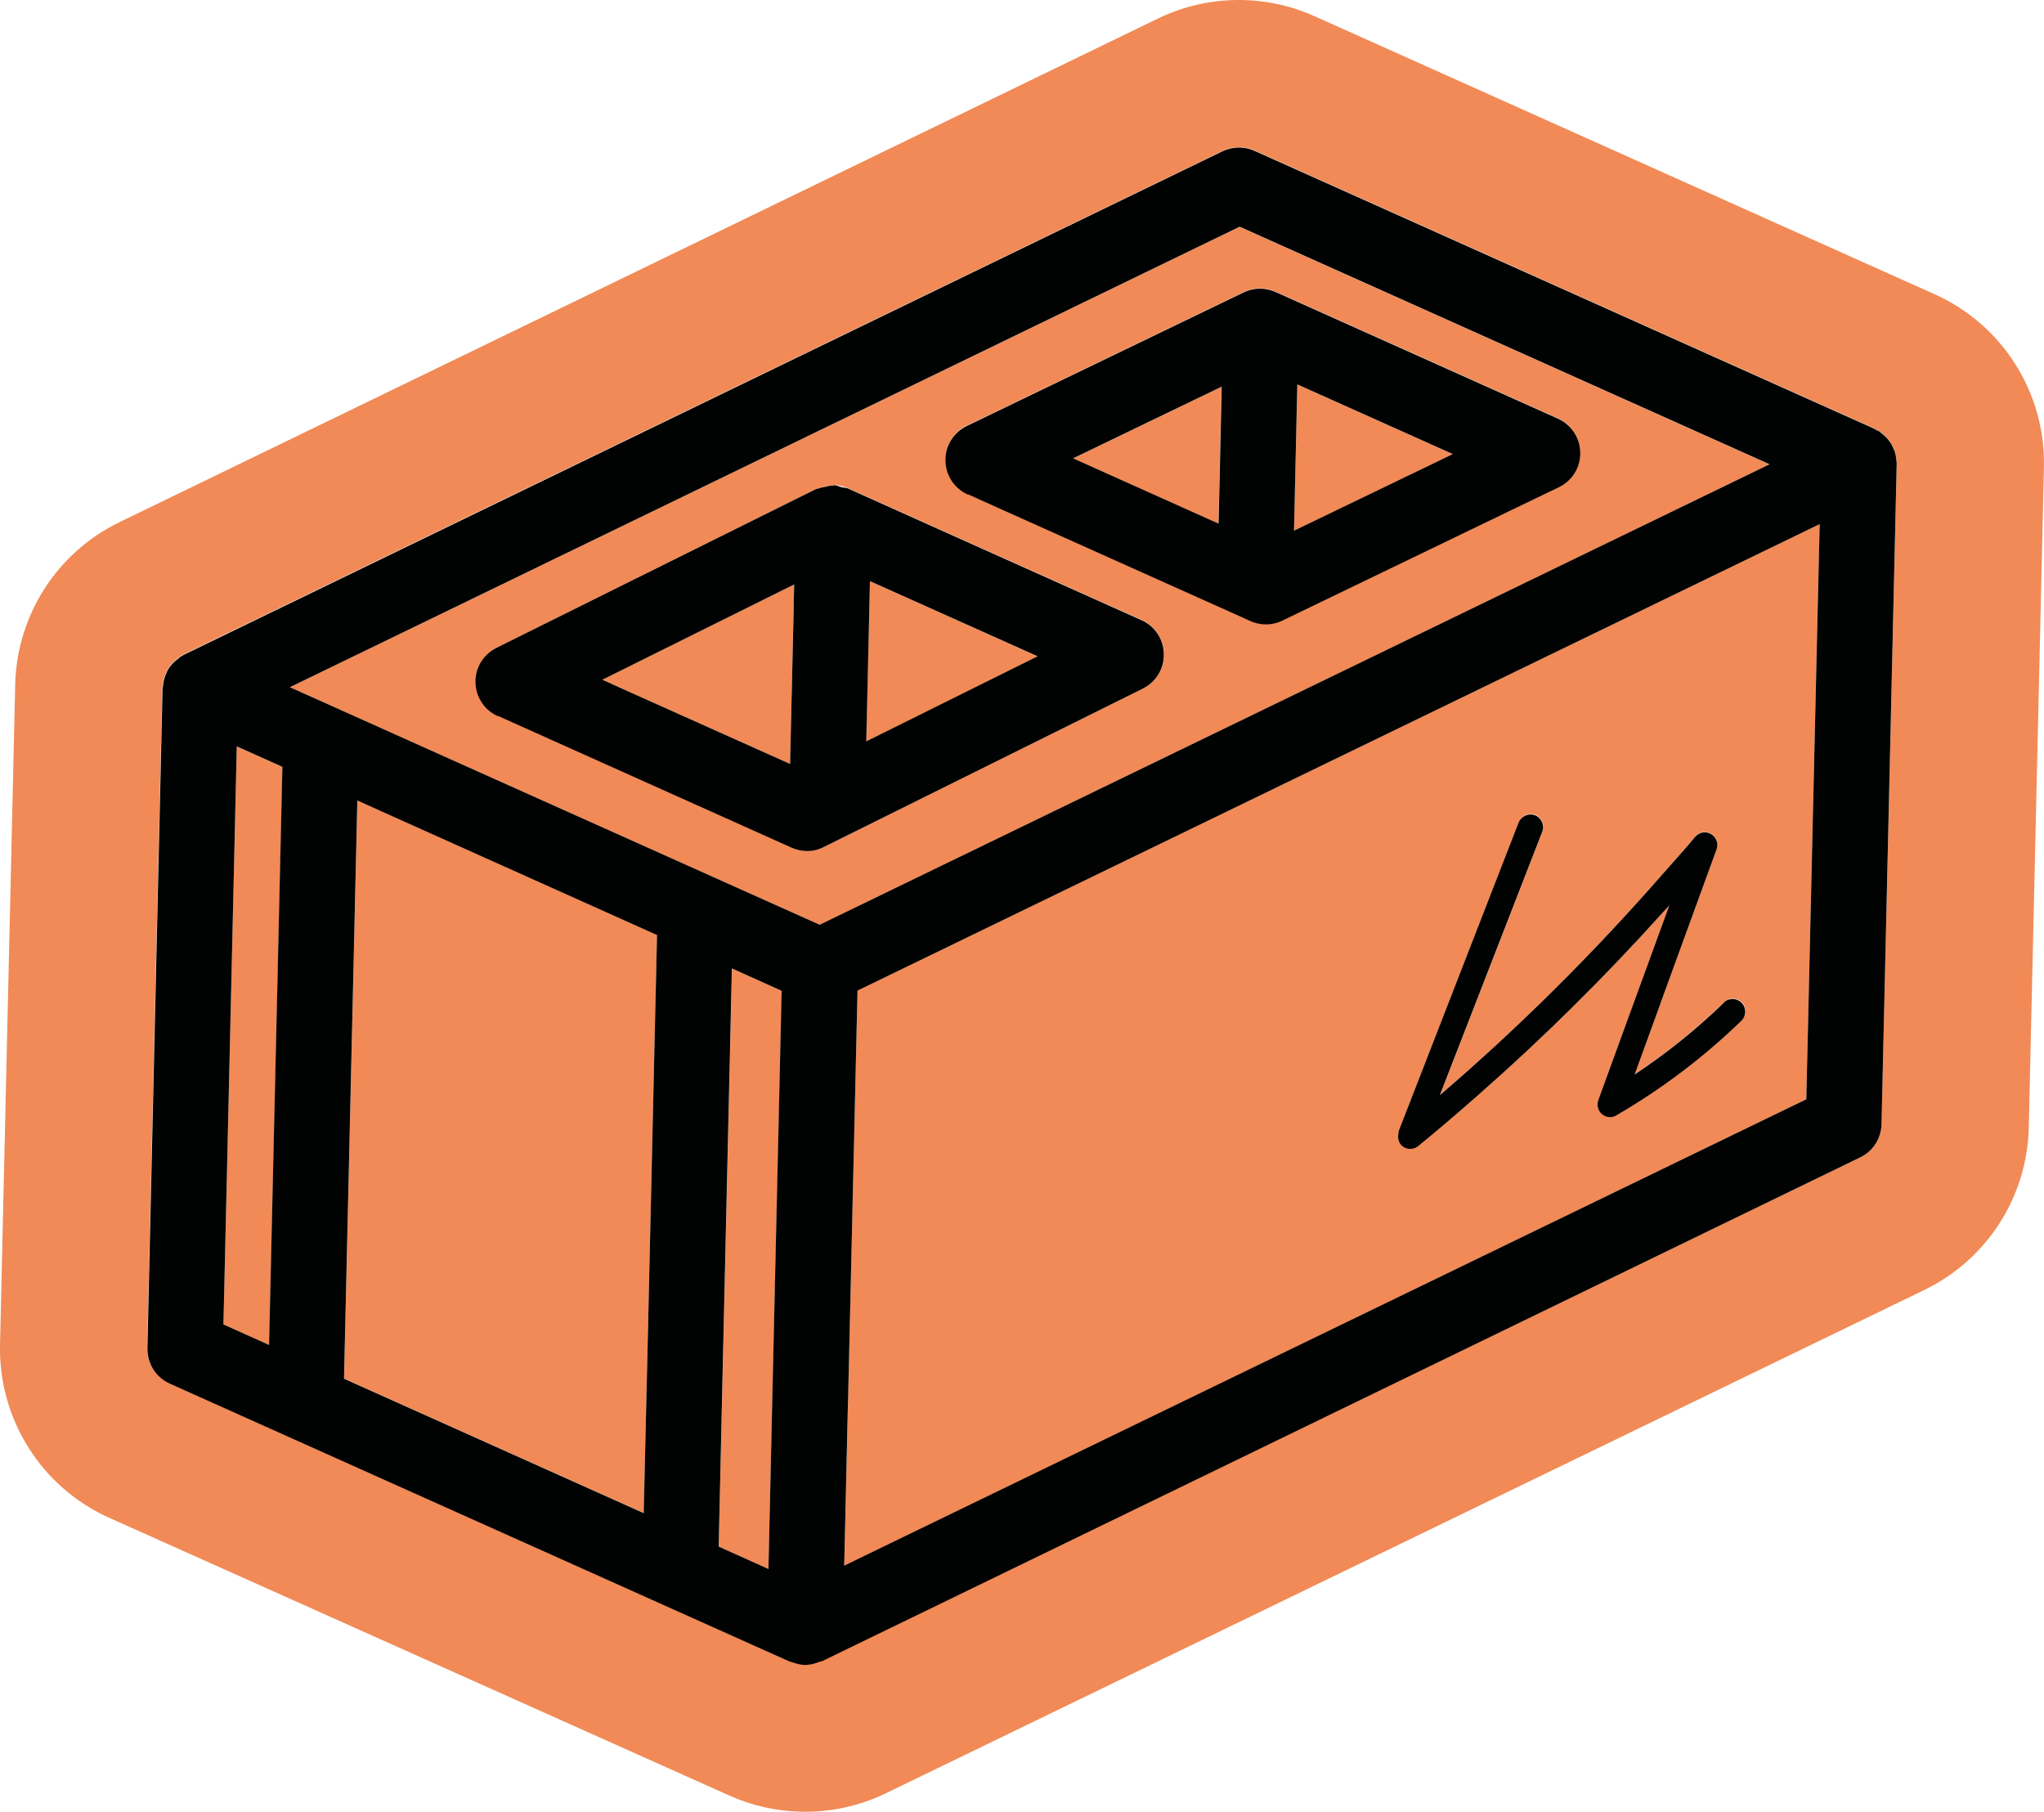 <?xml version="1.0" encoding="UTF-8"?><svg id="Calque_2" xmlns="http://www.w3.org/2000/svg" viewBox="0 0 194.182 172.099"><defs><style>.cls-1{fill:#010202;}.cls-2{fill:#f18a56;}</style></defs><g id="Calque_1-2"><g id="Calque_1-2"><g><path class="cls-2" d="M183.794,27.952L124.886,1.54c-4.746-2.123-10.187-2.051-14.869,.216L11.348,49.602c-5.929,2.871-9.744,8.824-9.904,15.411L.004,127.731c-.158,7.079,3.933,13.564,10.387,16.452l58.911,26.382c2.167,.973,4.468,1.474,6.788,1.529,2.754,.067,5.529-.523,8.069-1.752l98.666-47.815c5.929-2.871,9.763-8.828,9.911-15.423l1.44-62.718c.163-7.06-3.928-13.545-10.383-16.433Zm-5.046,78.826c-.034,1.352-.813,2.562-2.022,3.158l-98.681,47.839s-.126,.019-.183,.032c-.467,.196-.959,.328-1.474,.315-.422-.004-.84-.12-1.228-.283-.047-.029-.104-.017-.158-.034l-58.896-26.405c-1.328-.591-2.161-1.917-2.129-3.369l1.44-62.718s.033-.078,.036-.108c.033-.519,.169-1.022,.4-1.465,.029-.047,.028-.097,.058-.144,.261-.441,.628-.815,1.061-1.114,.053-.032,.059-.094,.112-.126,.034-.028,.088-.01,.122-.038,.079-.048,.135-.111,.226-.152L116.135,14.342c.959-.459,2.068-.48,3.039-.048l58.896,26.405,.199,.125c.082,.052,.186,.068,.28,.127,.082,.052,.137,.119,.2,.175,.117,.074,.219,.171,.322,.268,.13,.131,.253,.274,.364,.409,.083,.101,.159,.215,.235,.328,.096,.159,.166,.334,.236,.508,.049,.129,.106,.247,.144,.369,.055,.198,.079,.393,.096,.6,.003,.1,.043,.191,.046,.291-.007,.012-.01,.042-.006,.062-.007,.012,.001,.05,.006,.069l-1.443,62.749Z"/><path class="cls-2" d="M81.464,94.096l-.897,38.908-.36,15.732,91.394-44.318,1.269-54.633-14.144,6.853-77.254,37.446-.007,.012Zm79.576-14.628c.368-.455,1.007-.56,1.513-.273s.726,.899,.529,1.445l-5.254,14.416-.207,.589-2.322,6.386c3.027-2.002,5.877-4.294,8.491-6.834,.475-.469,1.232-.45,1.701,.025s.45,1.232-.025,1.701c-3.576,3.471-7.567,6.484-11.874,8.986-.442,.261-.985,.214-1.369-.11-.385-.324-.525-.854-.353-1.334l2.663-7.316,3.495-9.572,.588-1.608c-.183,.212-.381,.398-.564,.61-5.499,6.134-11.383,11.945-17.572,17.383-1.88,1.661-3.788,3.288-5.716,4.869-.229,.183-.5,.274-.791,.27-.242-.005-.47-.084-.674-.228-.395-.282-.515-.766-.42-1.229,.006-.062-.019-.126,.007-.192l11.412-29.358c.241-.617,.943-.926,1.56-.685,.617,.241,.915,.936,.685,1.56l-9.728,25.022c7.62-6.516,14.733-13.628,21.317-21.173,.981-1.116,1.973-2.224,2.93-3.354l-.019,.004Z"/><polygon class="cls-2" points="68.631 131.732 68.276 146.911 73.002 149.038 73.354 133.84 74.275 94.113 69.541 91.998 68.631 131.732"/><polygon class="cls-2" points="21.228 125.811 25.574 127.764 26.84 72.851 22.494 70.898 21.228 125.811"/><polygon class="cls-2" points="33.955 76.041 32.689 130.954 61.161 143.721 61.505 128.535 62.426 88.808 36.343 77.104 33.955 76.041"/><path class="cls-2" d="M165.334,45.447l2.756-1.338-50.329-22.562L27.538,65.278h0l16.665,7.472,33.664,15.09h0l73.793-35.767,13.674-6.626Zm-73.482-5.015l26.285-12.68c.959-.459,2.068-.48,3.039-.048l26.84,12.034c1.274,.574,2.101,1.83,2.118,3.231s-.775,2.684-2.034,3.281l-4.531,2.182-21.754,10.497c-.516,.247-1.081,.366-1.645,.354-.472-.003-.94-.118-1.386-.317l-1.029-.469h0l-22.976-10.303-2.828-1.274c-1.274-.574-2.101-1.83-2.118-3.231s.775-2.684,2.034-3.281l-.015,.023Zm-44.662,21.086l30.319-15.061c.079-.048,.164-.027,.255-.068,.201-.086,.427-.107,.637-.155,.248-.056,.492-.132,.753-.131l.114-.026c.546,.017,1.052,.172,1.515,.398l9.127,4.098,18.552,8.318c1.274,.574,2.089,1.823,2.133,3.208,.024,1.389-.749,2.668-1.991,3.291l-30.312,15.049c-.523,.259-1.107,.382-1.679,.381-.472-.003-.94-.118-1.386-.317l-24.44-10.964-3.441-1.546c-1.274-.574-2.089-1.823-2.133-3.208-.024-1.389,.749-2.668,1.991-3.291l-.015,.023Z"/><polygon class="cls-2" points="75.061 72.566 75.4 57.621 75.452 55.512 57.204 64.572 59.212 65.46 75.061 72.566"/><polygon class="cls-2" points="82.646 55.203 82.291 70.433 98.565 62.353 82.646 55.203"/><polygon class="cls-2" points="115.747 49.744 116.02 37.914 116.055 36.742 101.94 43.549 103.226 44.13 115.747 49.744"/><polygon class="cls-2" points="138.005 43.145 123.247 36.514 123.188 39.306 122.923 50.422 134.995 44.601 138.005 43.145"/><path class="cls-1" d="M180.189,43.93c-.003-.1-.036-.203-.046-.291-.017-.207-.041-.402-.096-.6-.03-.134-.087-.251-.144-.369-.07-.175-.14-.35-.236-.508-.076-.113-.152-.226-.235-.328-.104-.147-.226-.29-.364-.409-.102-.097-.212-.183-.322-.268-.082-.052-.13-.131-.2-.175-.082-.052-.179-.08-.28-.127l-.199-.125L119.171,14.325c-.971-.432-2.08-.411-3.039,.048L17.459,62.2c-.091,.041-.147,.104-.226,.152-.046,.02-.088,.01-.122,.038-.053,.032-.059,.094-.112,.126-.434,.299-.8,.673-1.061,1.114-.029,.047-.047,.101-.058,.144-.238,.455-.367,.946-.4,1.465-.01,.042-.044,.07-.036,.108l-1.44,62.718c-.032,1.452,.801,2.778,2.129,3.369l58.896,26.405s.104,.017,.158,.034c.395,.151,.813,.267,1.228,.283,.503,.006,.995-.126,1.474-.315,.065-.025,.119-.007,.183-.032l98.653-47.873c1.221-.588,1.988-1.806,2.022-3.158l1.44-62.718s-.001-.05-.006-.069c.007-.012,.01-.042,.006-.062ZM22.494,70.898l4.334,1.945-1.266,54.913-4.334-1.945,1.266-54.913Zm46.126,60.827l.91-39.734,4.727,2.127-.91,39.734-.344,15.187-4.727-2.127,.344-15.187ZM168.09,44.109l-2.756,1.338-13.674,6.626-73.793,35.767h0l-33.664-15.09-16.665-7.472h0L117.769,21.535l50.329,22.562-.007,.012ZM33.955,76.041l2.381,1.075,26.083,11.704-.91,39.734-.356,15.179-28.471-12.767,1.266-54.913,.007-.012Zm46.613,56.964l.897-38.908,77.261-37.457,14.144-6.853-1.269,54.633-91.399,44.299,.36-15.732,.004,.019Z"/><path class="cls-1" d="M163.786,95.228c-2.614,2.54-5.457,4.821-8.491,6.834l2.322-6.386,.207-.589,5.254-14.416c.197-.546-.022-1.159-.529-1.445-.499-.298-1.145-.181-1.513,.273-.946,1.138-1.95,2.238-2.93,3.354-6.584,7.544-13.716,14.662-21.317,21.173l9.728-25.022c.241-.617-.069-1.319-.685-1.56-.605-.234-1.307,.076-1.56,.685l-11.412,29.358s.007,.119-.007,.192c-.095,.463,.032,.936,.42,1.229,.203,.144,.432,.223,.674,.228,.273,.008,.562-.087,.791-.27,1.928-1.582,3.836-3.209,5.716-4.869,6.189-5.438,12.061-11.256,17.572-17.383,.183-.212,.381-.398,.564-.61l-.588,1.608-3.495,9.572-2.663,7.316c-.172,.48-.031,1.01,.353,1.334,.396,.331,.939,.379,1.369,.11,4.307-2.503,8.298-5.516,11.874-8.986,.475-.469,.487-1.214,.025-1.701-.469-.475-1.226-.494-1.701-.025l.019-.004Z"/><path class="cls-1" d="M47.32,68.01l3.441,1.546,24.44,10.964c.447,.2,.921,.302,1.386,.317,.576,.02,1.149-.11,1.679-.381l30.312-15.049c1.243-.623,2.028-1.895,1.991-3.291-.024-1.389-.852-2.646-2.133-3.208l-18.552-8.318-9.127-4.098-.19-.087c-.19-.087-.397-.07-.61-.122-.236-.067-.454-.188-.715-.189-.031-.003-.076,.017-.114,.026-.261-.001-.505,.074-.753,.131-.21,.048-.436,.069-.637,.155-.084,.029-.176,.02-.255,.068l-30.319,15.061c-1.243,.623-2.028,1.895-1.991,3.291,.024,1.389,.852,2.646,2.133,3.208l.015-.023Zm34.978,2.411l.347-15.218,15.927,7.138-16.274,8.079Zm-6.892-12.811l-.346,14.957-15.838-7.098-2-.9,18.229-9.055-.053,2.109,.007-.012Z"/><path class="cls-1" d="M91.948,46.951l2.828,1.274,22.976,10.303h0l1.029,.469c.447,.2,.921,.302,1.386,.317,.565,.012,1.13-.106,1.645-.354l21.754-10.497,4.531-2.182c1.266-.609,2.058-1.892,2.034-3.281-.017-1.401-.844-2.658-2.118-3.231l-26.84-12.034c-.971-.432-2.072-.422-3.039,.048l-26.285,12.68c-1.266,.609-2.058,1.892-2.034,3.281,.017,1.401,.844,2.658,2.118,3.231l.015-.023Zm43.054-2.362l-12.071,5.821,.253-11.123,.063-2.773,14.766,6.619-3.01,1.456Zm-18.963-6.68l-.273,11.83-12.533-5.622-1.286-.581,14.115-6.807-.023,1.179Z"/></g></g></g></svg>